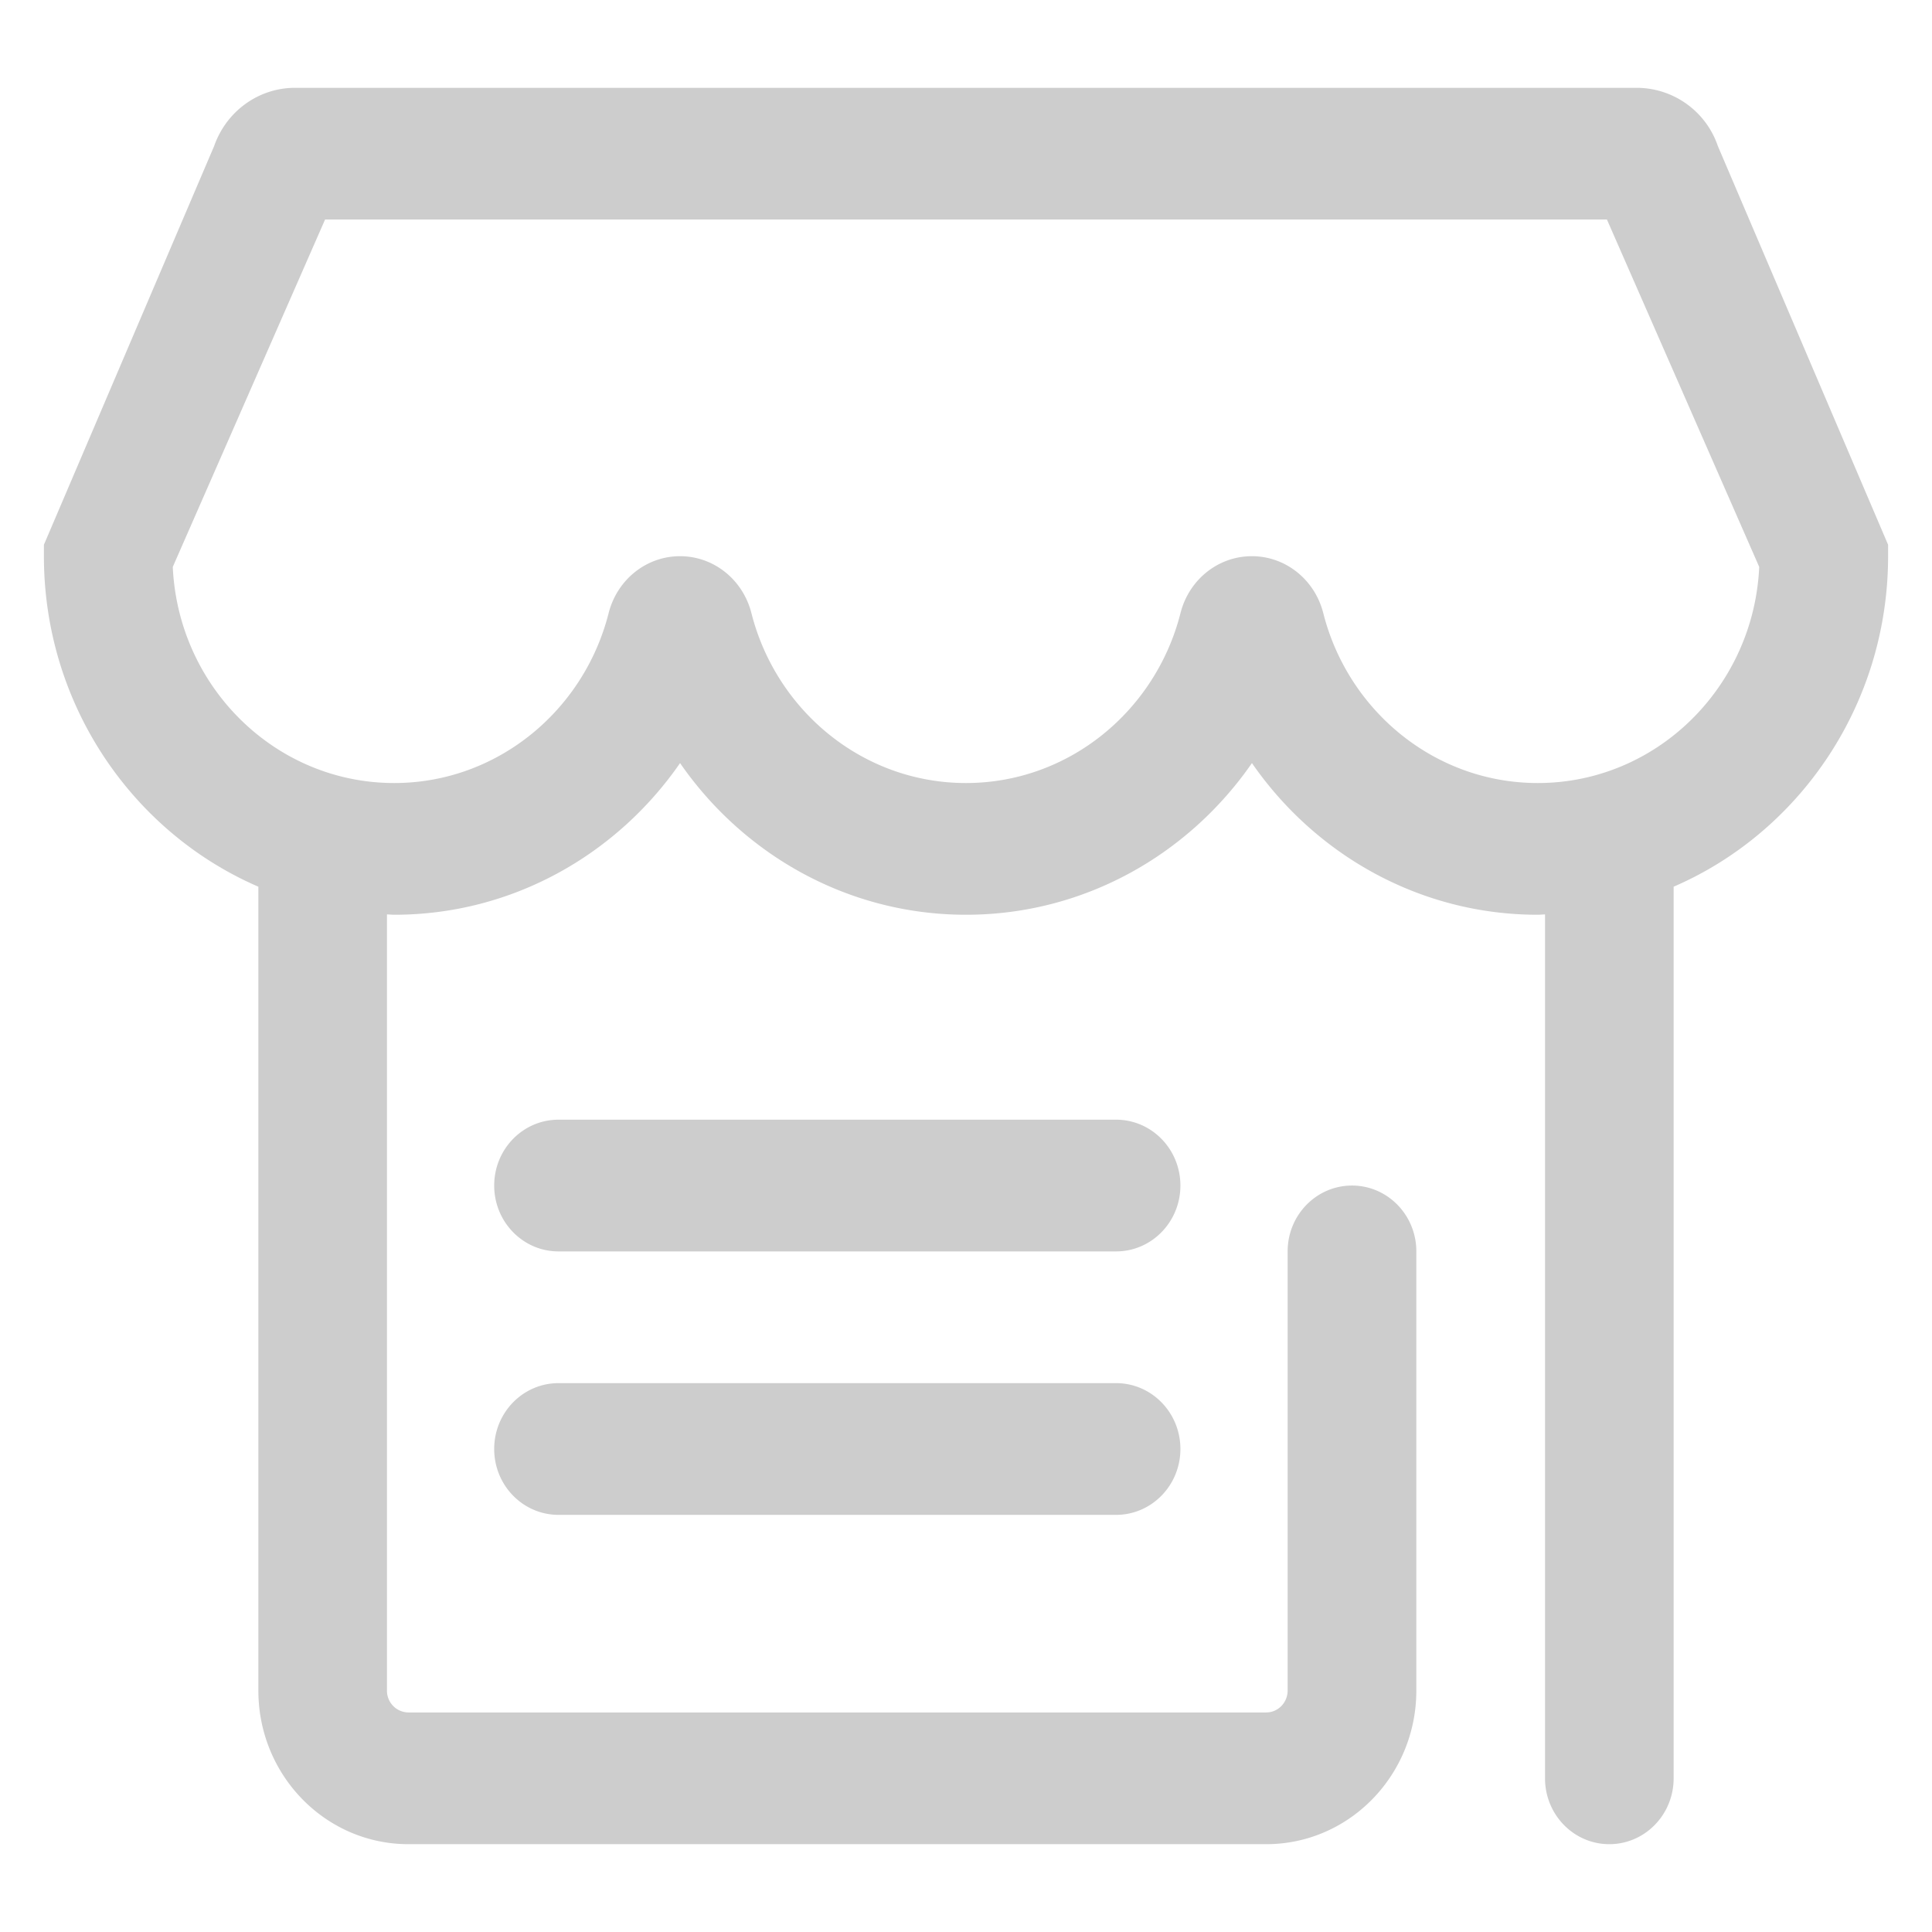 <svg t="1574402133682" class="icon" viewBox="0 0 1024 1024" version="1.1" xmlns="http://www.w3.org/2000/svg" p-id="1937" width="128" height="128"><path d="M591.569 593.455H296.029c-18.851 0-34.095 15.616-34.095 34.909s15.267 34.909 34.095 34.909h295.517c18.828 0 34.095-15.616 34.095-34.909s-15.267-34.909-34.095-34.909m223.511-178.432c-54.575 0-100.585-38.307-113.687-90.042-4.492-17.734-19.968-30.185-37.841-30.185-17.92 0-33.35 12.451-37.841 30.161-13.126 51.759-59.136 90.065-113.711 90.065s-100.585-38.307-113.711-90.065c-4.492-17.711-19.945-30.161-37.841-30.161-17.873 0-33.35 12.451-37.841 30.185-13.103 51.735-59.113 90.042-113.664 90.042-62.953 0-114.432-50.874-117.341-114.548L172.288 116.364h679.424l80.71 184.111c-2.909 63.674-54.412 114.548-117.341 114.548M867.677 46.545H156.323c-19.177 0-36.329 12.335-42.822 30.86L23.273 288.721v6.074c0 78.662 46.964 146.339 113.664 175.174V896c0 44.986 35.607 81.455 79.569 81.455h454.609c43.962 0 79.569-36.468 79.569-81.455v-232.727c0-19.293-15.267-34.909-34.095-34.909-18.851 0-34.118 15.616-34.118 34.909v232.727c0 6.423-5.073 11.636-11.357 11.636H216.506a11.497 11.497 0 0 1-11.404-11.636V484.655c1.303 0.023 2.537 0.186 3.84 0.186 62.464 0 117.853-31.767 151.505-80.384 33.676 48.617 89.041 80.384 151.552 80.384 62.534 0 117.876-31.767 151.552-80.384 33.652 48.617 89.041 80.384 151.505 80.384 1.303 0 2.537-0.163 3.84-0.186V942.545c0 19.293 15.267 34.909 34.071 34.909 18.828 0 34.095-15.616 34.095-34.909V469.969C953.763 441.135 1000.727 373.457 1000.727 294.796v-6.074l-90.228-211.316A45.521 45.521 0 0 0 867.677 46.545M591.593 733.091H296.029c-18.851 0-34.095 15.616-34.095 34.909s15.267 34.909 34.095 34.909h295.517c18.828 0 34.095-15.616 34.095-34.909s-15.267-34.909-34.095-34.909" p-id="1938" fill="#cdcdcd"></path></svg>